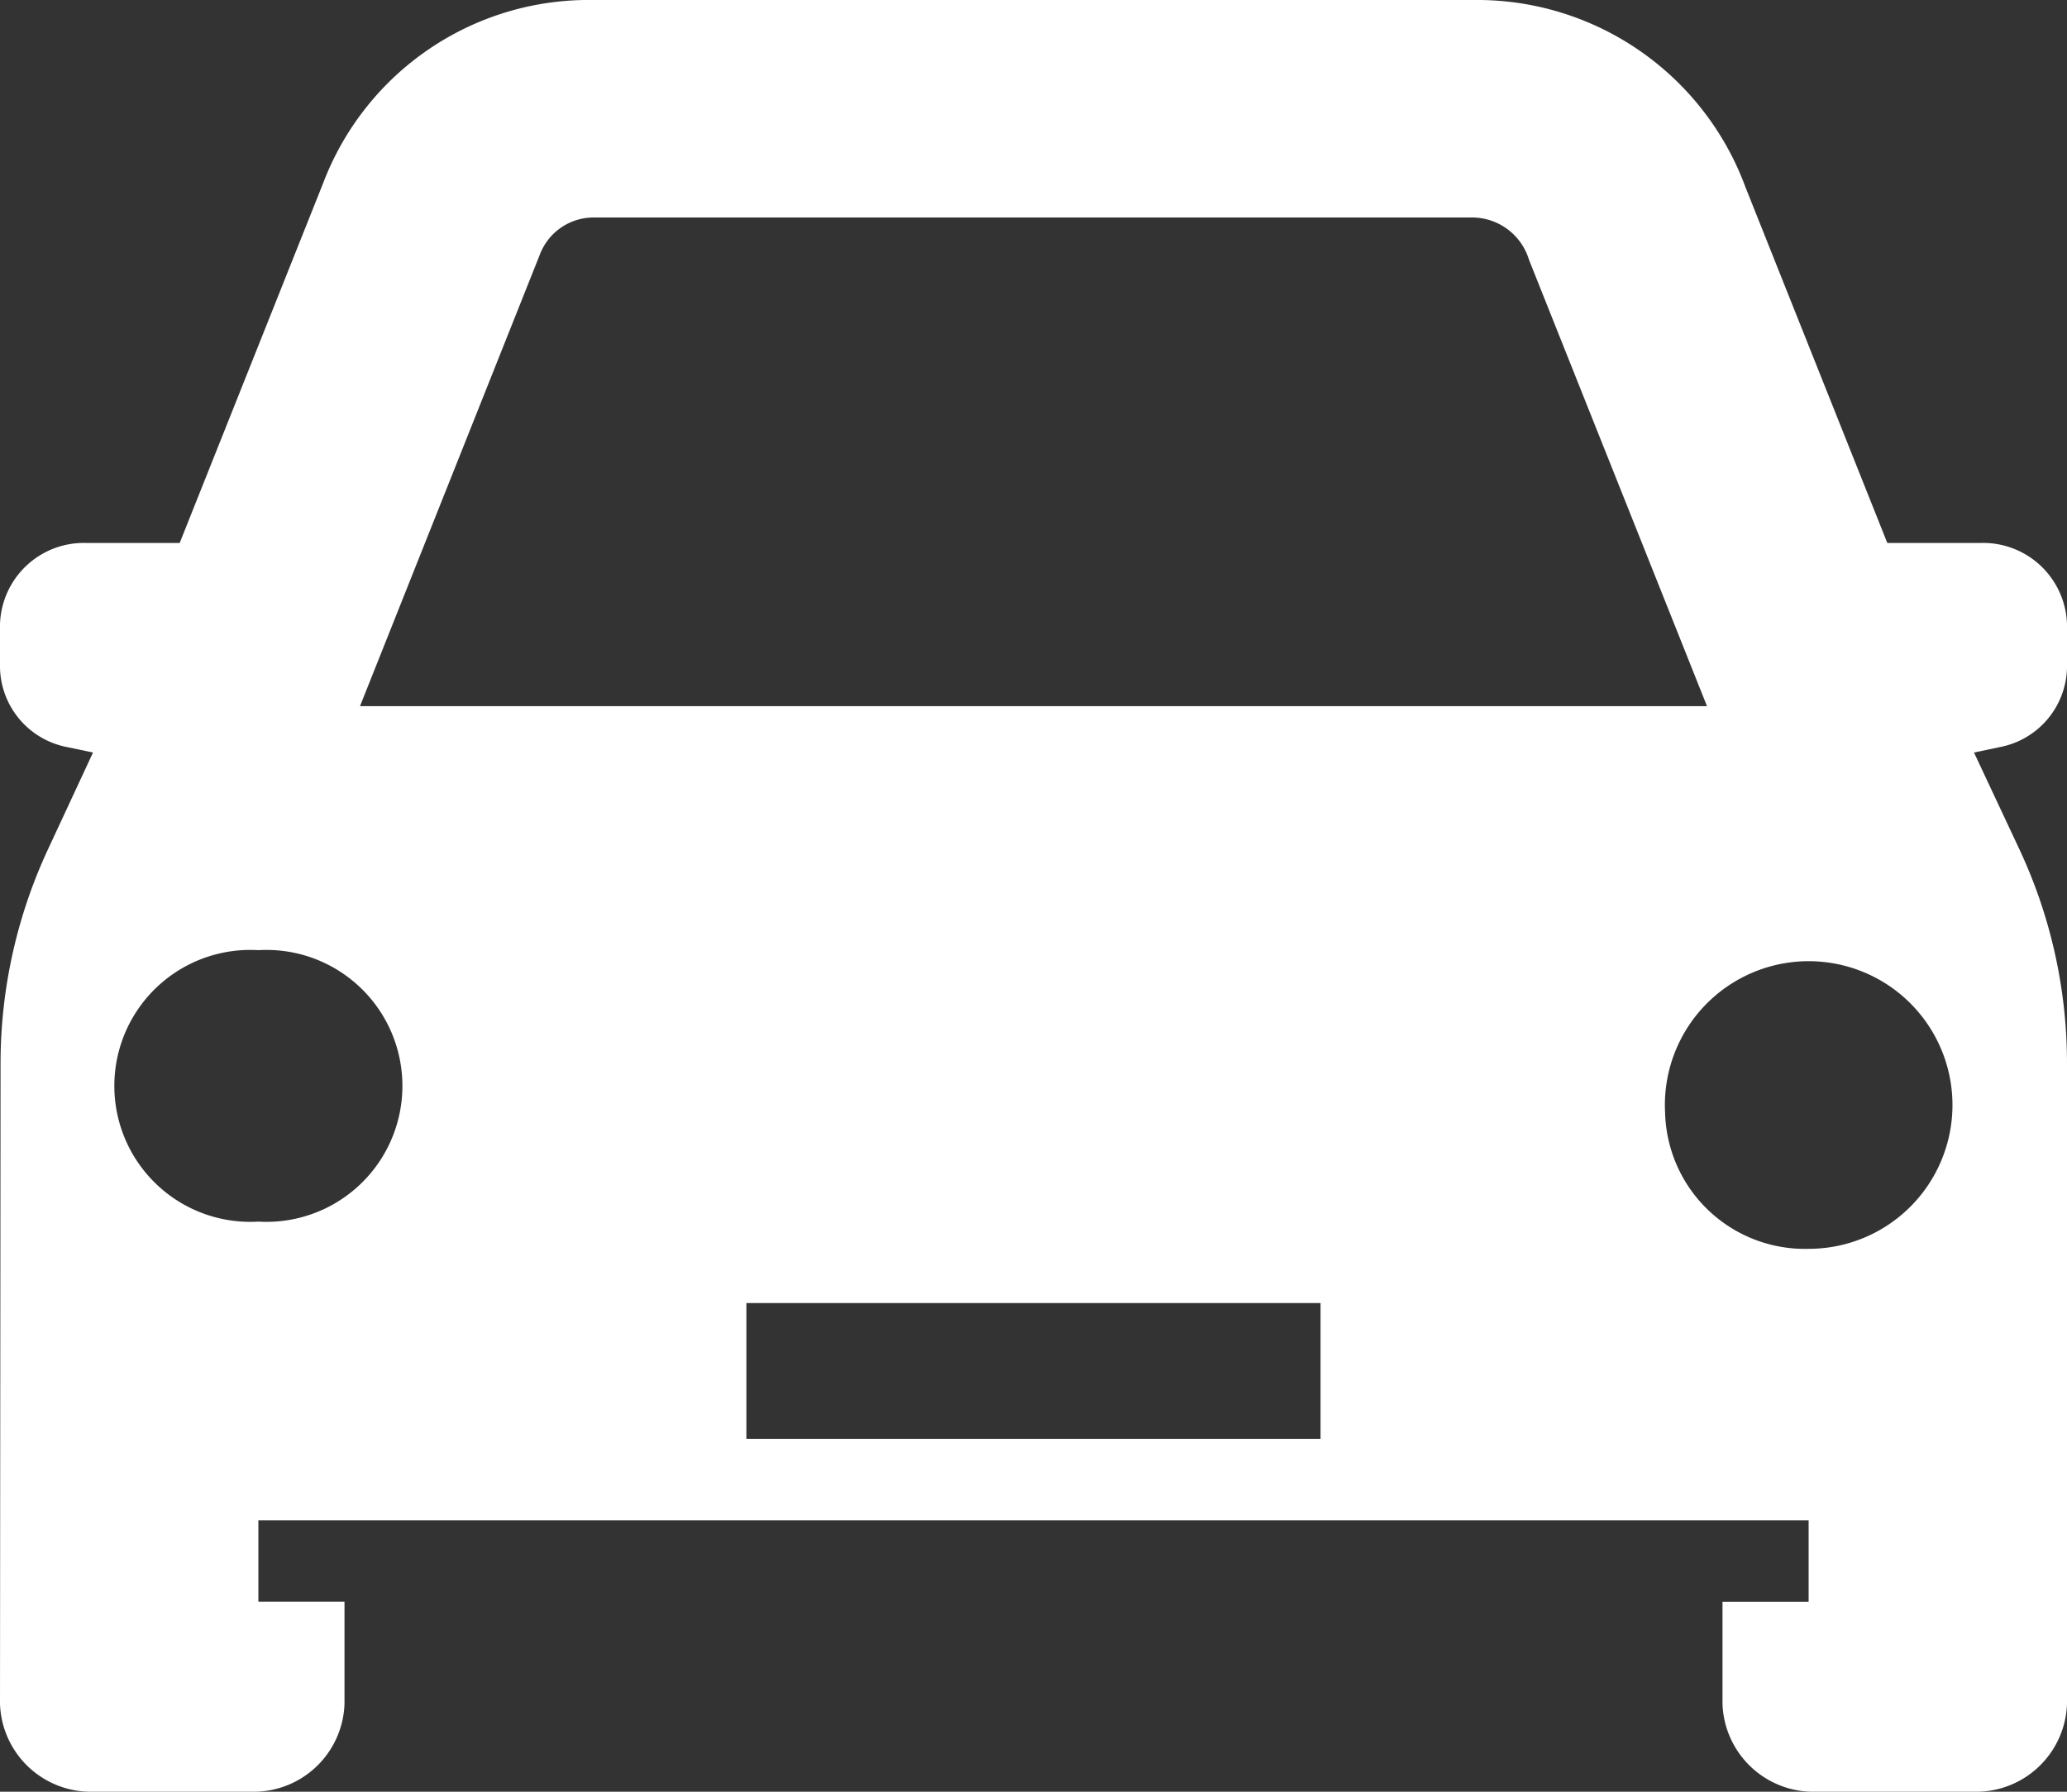 <svg xmlns="http://www.w3.org/2000/svg" width="30" height="26" viewBox="0 0 30 26">
  <rect x="0" y="0" width="30" height="26" fill="#333333" stroke="none"/>
  <path id="car_vehicle_transport_icon_144665" d="M30.167,24.152a2.087,2.087,0,1,1,2.083,1.97,2.029,2.029,0,0,1-2.083-1.97ZM16.833,28.879h8.333v-1.97H16.833ZM9.75,25.727a1.973,1.973,0,1,1,0-3.939,1.973,1.973,0,1,1,0,3.939ZM13.833,11.7a.835.835,0,0,1,.783-.544H27.375a.864.864,0,0,1,.817.615l2.583,6.476H11.225L13.833,11.7ZM36,17.689v-.628a1.217,1.217,0,0,0-1.25-1.182H33.392l-2.058-5.161A4.151,4.151,0,0,0,27.383,8H14.608a4.123,4.123,0,0,0-3.917,2.655L8.608,15.879H7.25A1.217,1.217,0,0,0,6,17.061v.628a1.2,1.2,0,0,0,.979,1.153l.371.078L6.708,20.3a7.363,7.363,0,0,0-.7,3.112L6,32.724A1.32,1.32,0,0,0,7.35,34h2.3A1.32,1.32,0,0,0,11,32.724V31.242H9.75V30.061h22.5v1.182H31v1.481A1.32,1.32,0,0,0,32.35,34h2.3A1.32,1.32,0,0,0,36,32.724v-9.3a7.326,7.326,0,0,0-.708-3.136L34.65,18.92l.371-.078A1.2,1.2,0,0,0,36,17.689Z" transform="translate(-6 -8)" fill="#fff" fill-rule="evenodd"/>
</svg>
